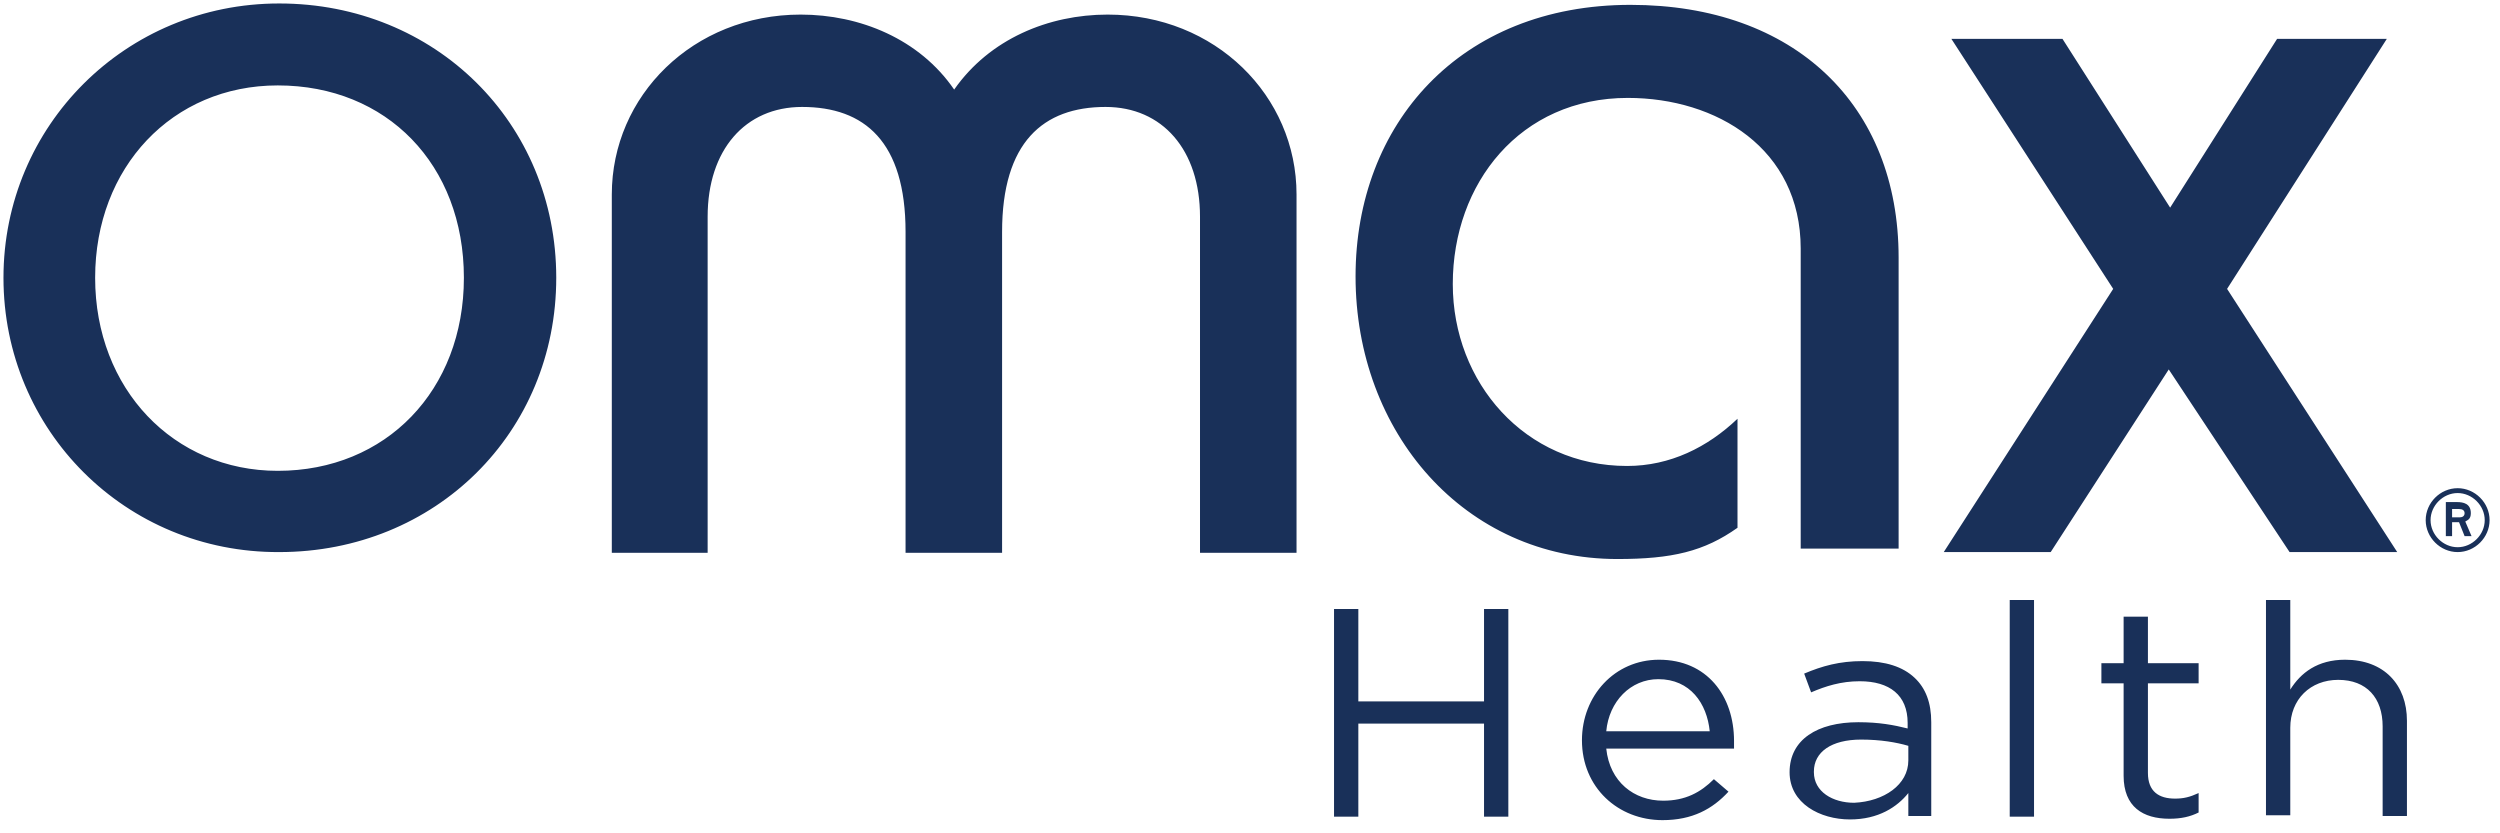 <svg viewBox="0 0 360 120" xmlns="http://www.w3.org/2000/svg"><path d="m88.1 79.6v-51.6c0-14.2 11.7-25.9 27.2-25.9 8.5 0 17.1 3.5 22.1 10.8 5.1-7.3 13.6-10.8 22.1-10.8 15.5 0 27.2 11.7 27.2 25.9v51.6h-13.9v-48.4c0-9.6-5.4-15.8-13.6-15.8-9 0-14.9 5.1-14.9 18v46.2h-13.9v-46.2c0-13-5.9-18-14.9-18-8.2 0-13.6 6.2-13.6 15.8v48.4zm255.6-74-23 36 24.5 37.9h-15.5l-17.4-26.3-17 26.3h-15.4l24.4-37.9-23.3-36h16l15.5 24.3 15.4-24.3h15.8zm-263.6 34.4c0 22.3-17.4 39.5-39.9 39.5-22.1.1-39.7-17.5-39.7-39.5 0-21.9 17.6-39.5 39.7-39.5 22.5 0 39.9 17.2 39.9 39.5zm-66.4 0c0 16 11.3 27.8 26.3 27.8 15.6 0 26.8-11.6 26.8-27.8 0-16.3-11.1-27.7-26.8-27.7-15.2 0-26.3 11.8-26.3 27.7zm335.6 34.9c0-2.5 2.1-4.6 4.6-4.6s4.6 2.1 4.6 4.6-2.1 4.6-4.6 4.6-4.6-2.1-4.6-4.6zm4.6 3.9c2.1 0 3.9-1.8 3.9-3.9s-1.8-3.9-3.9-3.9-3.9 1.8-3.9 3.9 1.8 3.9 3.9 3.9zm-1.7-6.5h1.6c.9 0 2 .2 2 1.6 0 .9-.5 1-.8 1.2l.9 2.1h-1l-.8-2h-1v2h-.9zm.9 2.2h1.1c.4 0 .7-.2.7-.6s-.3-.6-.8-.6h-1zm-118.3-73.8c-24.6 0-39.6 17.2-39.6 39.1 0 22.5 15.7 40.7 37.7 40.7 7.9 0 12.5-1.1 17.3-4.5v-15.7c-4.3 4.1-9.7 6.8-15.9 6.8-14.7 0-25.1-12-25.1-26.2 0-14.5 9.7-26.8 25.2-26.8 12.8 0 24.9 7.3 24.9 21.7v43.2h14.1v-41.9c0-22-15-36.4-38.6-36.4zm-42.7 87h3.5v13.3h18.1v-13.3h3.5v29.9h-3.5v-13.4h-18.1v13.4h-3.5zm35.7 18.9c0-6.4 4.7-11.6 11.1-11.6 6.9 0 10.8 5.2 10.8 11.7v1.1h-18.4c.5 4.8 4 7.5 8.2 7.5 3.2 0 5.4-1.2 7.3-3.1l2.1 1.8c-2.3 2.5-5.2 4.1-9.5 4.1-6.4 0-11.6-4.7-11.6-11.5zm18.4-1.3c-.4-4-2.8-7.5-7.4-7.5-4 0-7.1 3.2-7.5 7.5zm11.5 5.9c0-4.7 4-7.2 9.9-7.2 3 0 5.1.4 7.1.9v-.8c0-4-2.6-6-6.9-6-2.7 0-4.9.7-7 1.6l-1-2.7c2.6-1.1 5.1-1.8 8.4-1.8s5.8.8 7.5 2.4c1.6 1.5 2.4 3.6 2.4 6.4v13.5h-3.3v-3.3c-1.6 2-4.3 3.8-8.4 3.8-4.3 0-8.7-2.3-8.7-6.8zm17.1-1.7v-2.1c-1.7-.5-4-.9-6.8-.9-4.3 0-6.8 1.8-6.8 4.6v.1c0 2.8 2.7 4.4 5.8 4.4 4.3-.2 7.8-2.6 7.8-6.1zm14.6-23.1h3.5v31.2h-3.5zm16.4 25.3v-13.3h-3.2v-2.9h3.2v-6.7h3.5v6.7h7.3v2.9h-7.3v12.9c0 2.7 1.6 3.7 3.9 3.7 1.2 0 2.1-.2 3.4-.8v2.8c-1.2.6-2.5.9-4.2.9-3.8 0-6.6-1.7-6.6-6.2zm20.5-25.3h3.5v12.9c1.5-2.4 3.9-4.3 7.9-4.3 5.6 0 8.9 3.6 8.9 8.8v13.7h-3.5v-12.9c0-4.1-2.3-6.7-6.4-6.7-4 0-6.9 2.8-6.9 6.9v12.6h-3.5z" fill="#193059"/></svg>